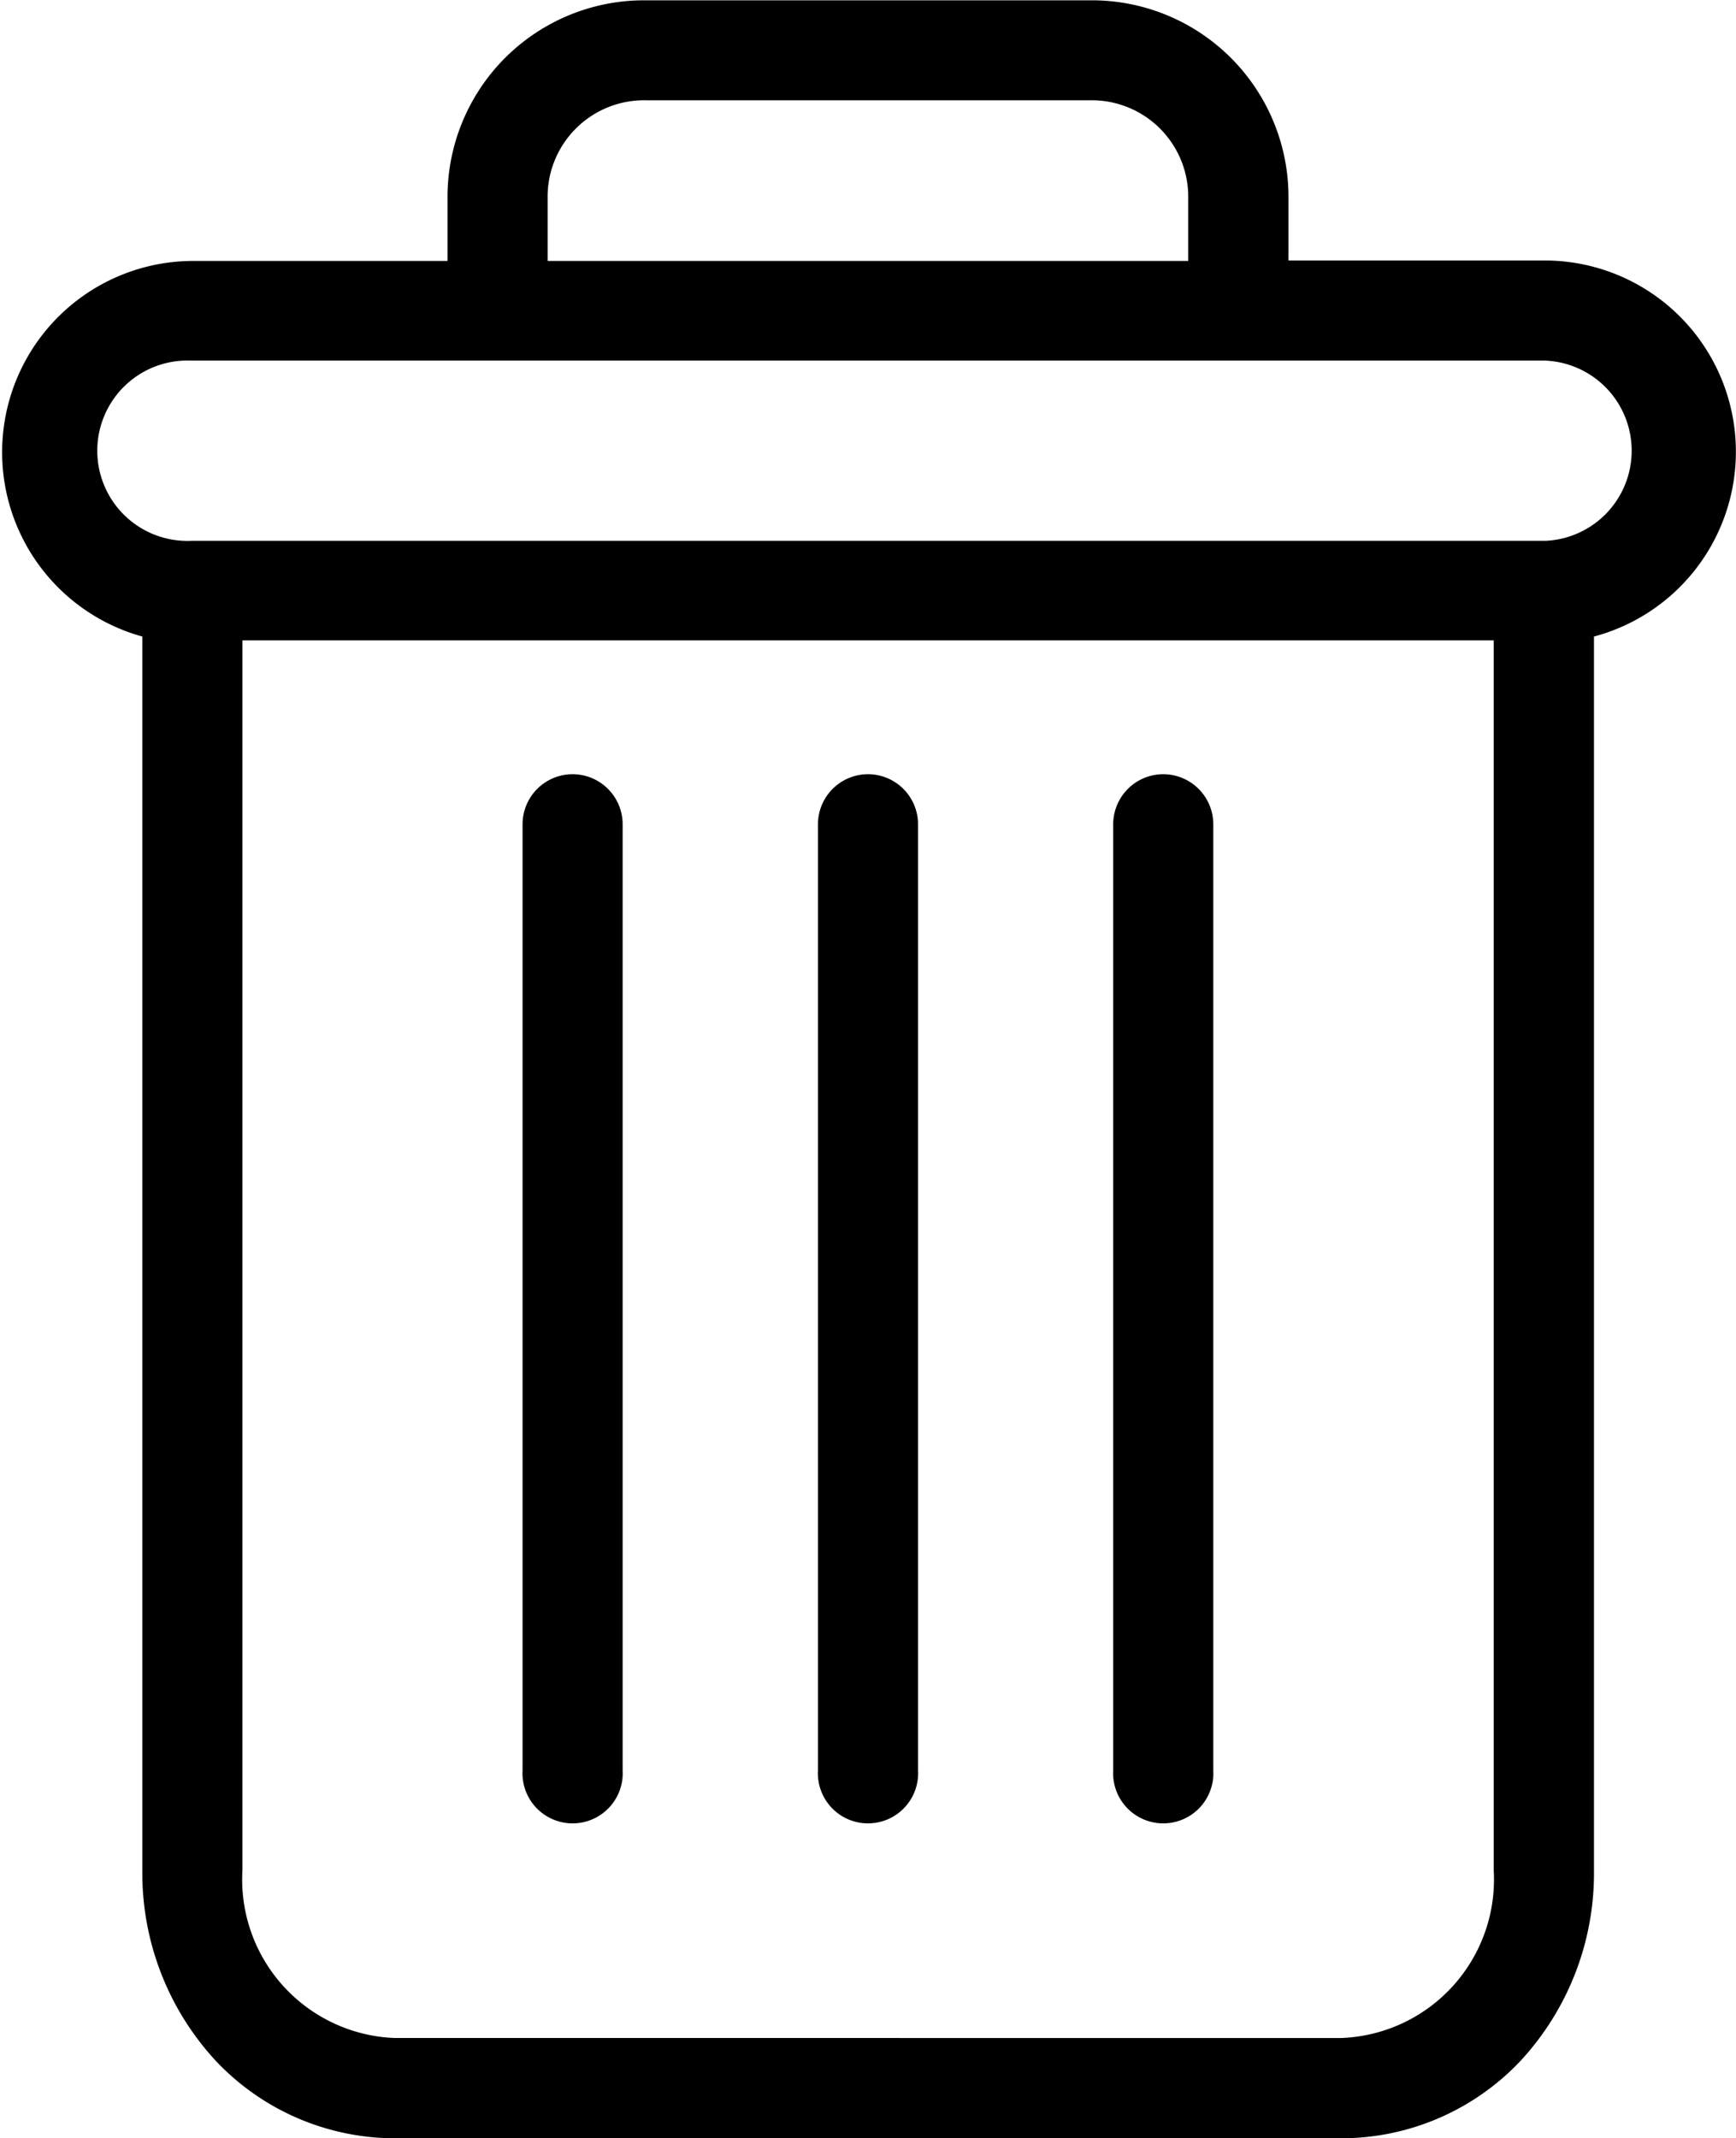 <svg xmlns="http://www.w3.org/2000/svg" width="11.013" height="13.56" viewBox="0 0 11.013 13.56">
  <g id="delete" transform="translate(0.003 0.002)">
    <path id="Path_26" data-name="Path 26" d="M222.716,154.7a.318.318,0,0,0-.318.318v6a.318.318,0,1,0,.635,0v-6A.318.318,0,0,0,222.716,154.7Zm0,0" transform="translate(-215.339 -149.792)"/>
    <path id="Path_27" data-name="Path 27" d="M104.716,154.7a.318.318,0,0,0-.318.318v6a.318.318,0,1,0,.635,0v-6A.318.318,0,0,0,104.716,154.7Zm0,0" transform="translate(-101.086 -149.792)"/>
    <path id="Path_28" data-name="Path 28" d="M.9,4.035V11.86a1.752,1.752,0,0,0,.466,1.208,1.564,1.564,0,0,0,1.135.491H8.508a1.563,1.563,0,0,0,1.135-.491,1.752,1.752,0,0,0,.466-1.208V4.035A1.213,1.213,0,0,0,9.8,1.65H8.171v-.4A1.247,1.247,0,0,0,6.913,0H4.093A1.247,1.247,0,0,0,2.836,1.253v.4H1.21A1.213,1.213,0,0,0,.9,4.035Zm7.609,8.888H2.5a1.006,1.006,0,0,1-.965-1.064v-7.8H9.473v7.8a1.006,1.006,0,0,1-.965,1.064ZM3.471,1.253A.612.612,0,0,1,4.093.634h2.82a.612.612,0,0,1,.622.619v.4H3.471ZM1.21,2.285H9.8a.572.572,0,0,1,0,1.143H1.21a.572.572,0,1,1,0-1.143Zm0,0" transform="translate(0 0)"/>
    <path id="Path_29" data-name="Path 29" d="M163.716,154.7a.318.318,0,0,0-.318.318v6a.318.318,0,1,0,.635,0v-6A.318.318,0,0,0,163.716,154.7Zm0,0" transform="translate(-158.212 -149.792)"/>
  </g>
</svg>
